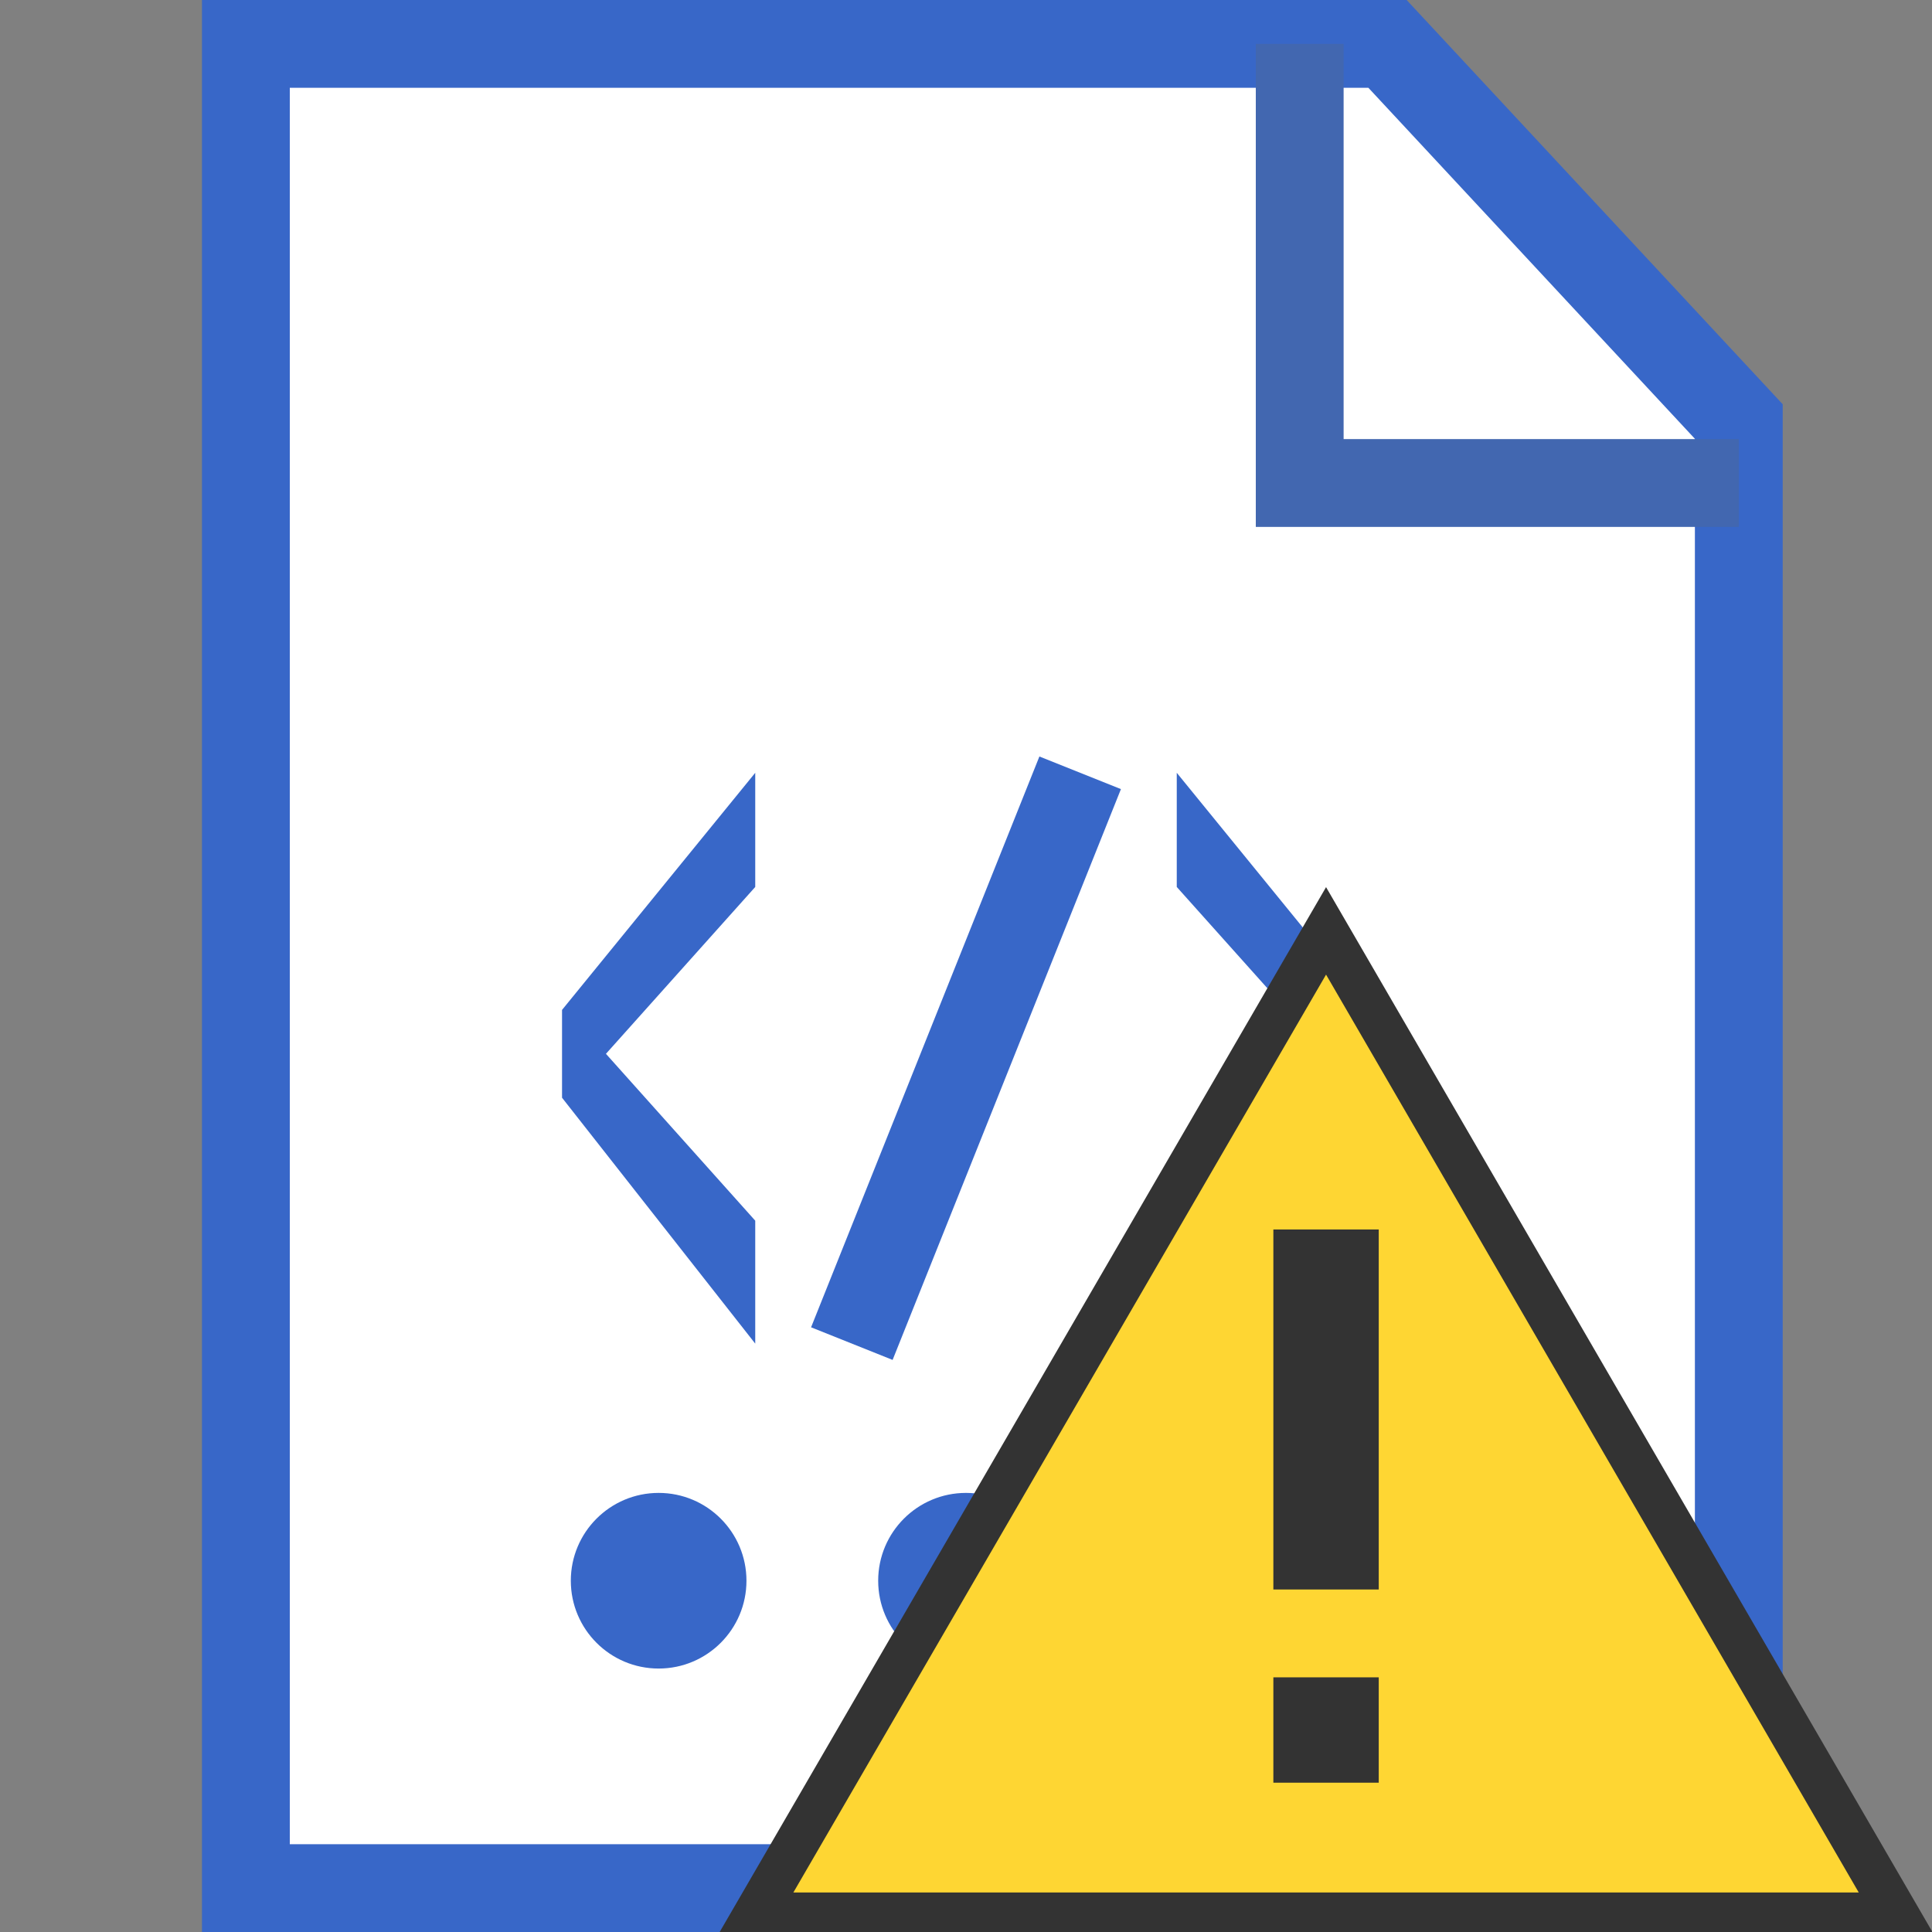 <?xml version="1.0" encoding="utf-8"?>
<!-- Generator: Adobe Illustrator 21.0.2, SVG Export Plug-In . SVG Version: 6.00 Build 0)  -->
<svg version="1.1" id="Layer_1" xmlns="http://www.w3.org/2000/svg" xmlns:xlink="http://www.w3.org/1999/xlink" x="0px" y="0px"
	 viewBox="0 0 22 22" style="enable-background:new 0 0 22 22;" xml:space="preserve">
<rect x="0" y="0" width="22" height="22" fill="#808080" stroke="none"/>
<style type="text/css">
	.st0{fill:#FFFFFF;}
	.st1{fill:#FFFFFF;stroke:#3867C8;stroke-miterlimit:10;}
	.st2{fill:#3867C8;}
	.st3{fill:none;stroke:#4267B0;stroke-miterlimit:10;}
	.st4{fill:none;stroke:#3867C8;stroke-miterlimit:10;}
	.st5{fill:#FED633;stroke:#333333;stroke-width:0.5;stroke-miterlimit:10;}
	.st6{fill:#333333;}
</style>
<path class="st0" d="M37.5,16.8"/>
<g>
	<g id="XMLID_2_">
		<polygon class="st1" points="19.8,4.8 19.8,21.5 2.8,21.5 2.8,0.5 15.8,0.5 		"/>
	</g>
	<circle class="st2" cx="7.5" cy="18" r="1"/>
	<circle class="st2" cx="11" cy="18" r="1"/>
	<circle class="st2" cx="14.5" cy="18" r="1"/>
	<g id="XMLID_3_">
		<polygon class="st2" points="6.9,12 8.6,13.9 8.6,15.3 6.4,12.5 6.4,11.5 8.6,8.8 8.6,10.1 		"/>
		<polygon class="st2" points="15.6,12.5 13.4,15.3 13.4,13.9 15.1,12 13.4,10.1 13.4,8.8 15.6,11.5 		"/>
		<polyline class="st3" points="19.8,5.5 14.8,5.5 14.8,0.5 		"/>
		<line class="st4" x1="9.7" y1="15.3" x2="12.3" y2="8.8"/>
	</g>
</g>
<path class="st5" d="M21.6,21.8h-13l6.5-11.2L21.6,21.8z"/>
<path class="st6" d="M14.5,19.1v1.2h1.2v-1.2C15.6,19.1,14.5,19.1,14.5,19.1z M14.5,14v4.1h1.2V14H14.5z"/>
</svg>
